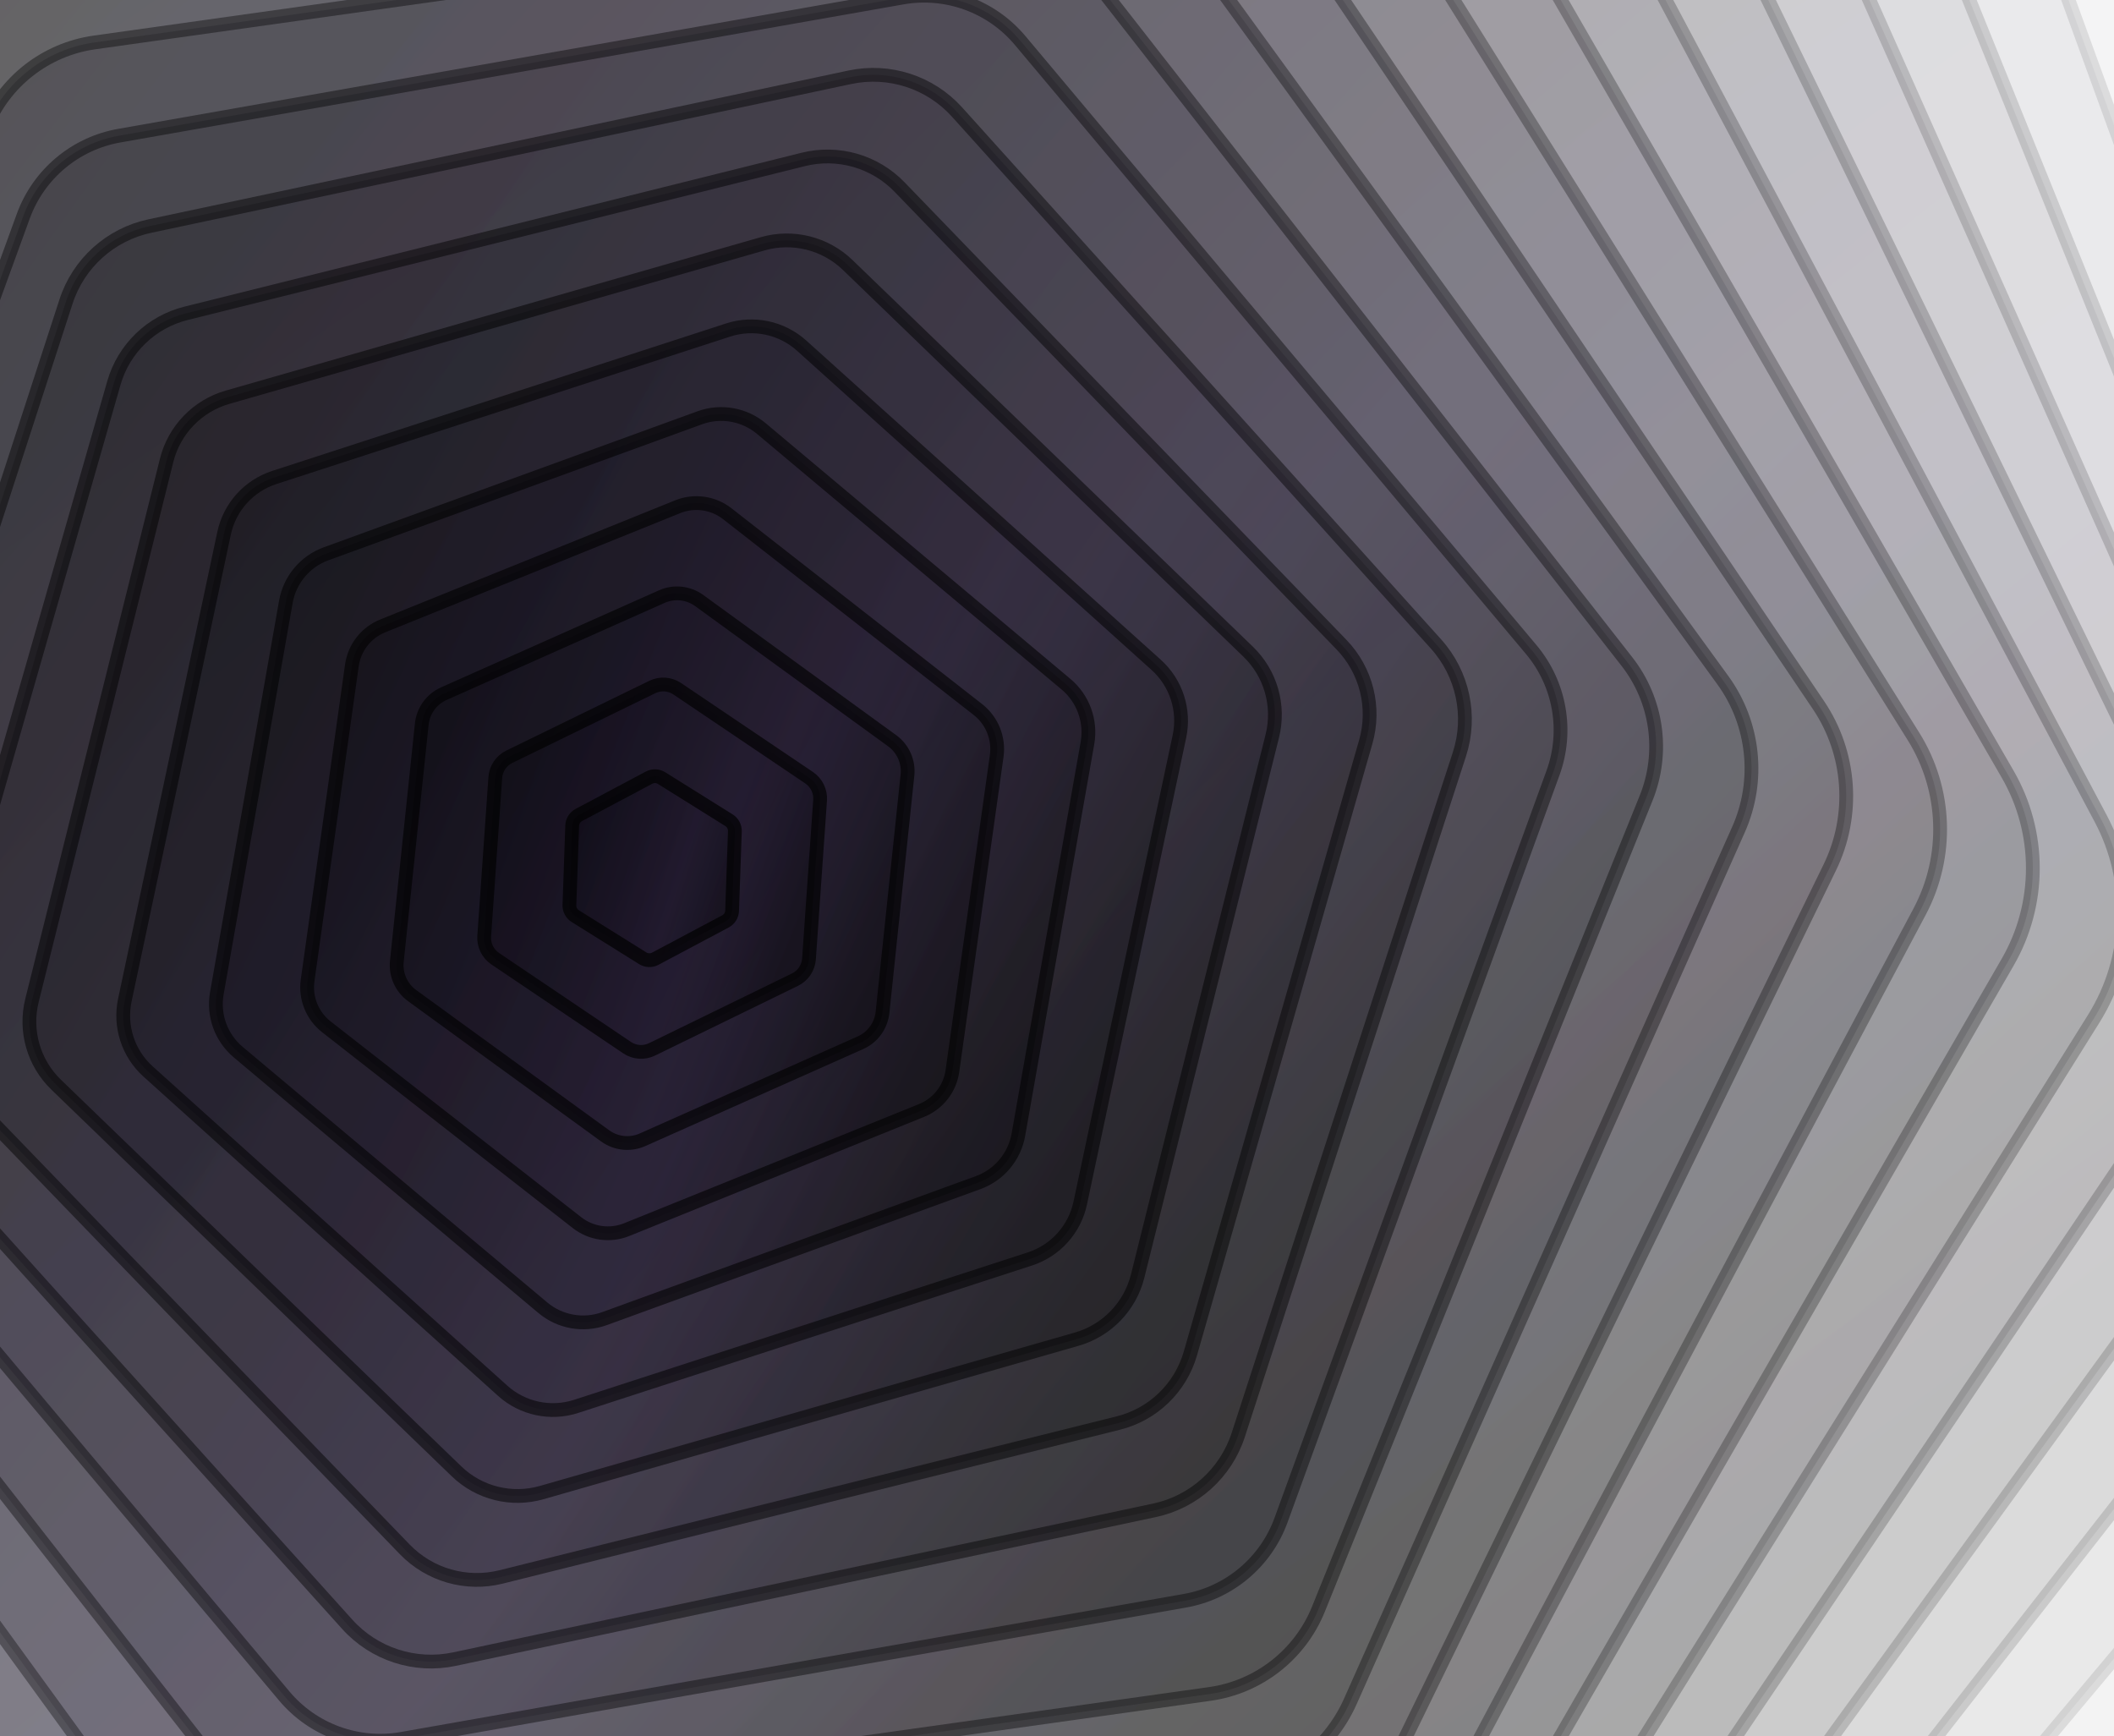 <svg width="767" height="630" viewBox="0 0 767 630" fill="none" xmlns="http://www.w3.org/2000/svg">
<path opacity="0.05" d="M701.708 -238.617C736.38 -229.969 763.809 -203.482 773.658 -169.13L948.603 440.978C958.456 475.327 949.23 512.325 924.407 538.031L483.512 994.591C458.688 1020.3 422.034 1030.81 387.359 1022.16L-228.482 868.617C-263.154 859.969 -290.583 833.482 -300.431 799.129L-475.377 189.022C-485.23 154.673 -476.004 117.674 -451.181 91.969L-10.285 -364.591C14.538 -390.296 51.192 -400.808 85.867 -392.164L701.708 -238.617Z" fill="url(#paint0_linear_36_1282)" fill-opacity="0.3" stroke="black" stroke-opacity="0.7" stroke-width="5"/>
<path opacity="0.1" d="M661.856 -228.625C695.22 -221.531 722.268 -197.177 732.808 -164.734L920.024 411.459C930.567 443.898 922.999 479.501 900.175 504.85L494.786 955.08C471.962 980.428 437.345 991.677 403.978 984.586L-188.627 858.623C-221.991 851.529 -249.039 827.175 -259.579 794.732L-446.796 218.539C-457.339 186.1 -449.77 150.497 -426.946 125.148L-21.557 -325.081C1.267 -350.43 35.883 -361.679 69.251 -354.588L661.856 -228.625Z" fill="url(#paint1_linear_36_1282)" fill-opacity="0.3" stroke="black" stroke-opacity="0.7" stroke-width="5"/>
<path opacity="0.14" d="M623.289 -216.557C655.28 -210.914 681.834 -188.632 692.944 -158.103L890.288 384.094C901.402 414.62 895.381 448.758 874.5 473.644L503.615 915.647C482.734 940.532 450.159 952.39 418.165 946.75L-150.064 846.555C-182.056 840.911 -208.61 818.63 -219.72 788.101L-417.064 245.903C-428.177 215.378 -422.157 181.24 -401.275 156.354L-30.39 -285.649C-9.509 -310.535 23.065 -322.392 55.06 -316.752L623.289 -216.557Z" fill="url(#paint2_linear_36_1282)" fill-opacity="0.3" stroke="black" stroke-opacity="0.7" stroke-width="5"/>
<path opacity="0.19" d="M586.107 -202.492C616.668 -198.194 642.617 -177.921 654.178 -149.304L859.517 358.927C871.08 387.54 866.496 420.152 847.496 444.471L510.024 876.415C491.024 900.734 460.49 913.071 429.927 908.777L-112.883 832.489C-143.444 828.192 -169.393 807.918 -180.954 779.302L-386.293 271.07C-397.856 242.457 -393.272 209.846 -374.272 185.527L-36.8 -246.417C-17.8 -270.736 12.733 -283.073 43.297 -278.779L586.107 -202.492Z" fill="url(#paint3_linear_36_1282)" fill-opacity="0.3" stroke="black" stroke-opacity="0.7" stroke-width="5"/>
<path opacity="0.23" d="M550.404 -186.511C579.48 -183.452 604.719 -165.115 616.611 -138.404L827.828 335.996C839.722 362.705 836.46 393.732 819.274 417.386L514.041 837.504C496.856 861.157 468.355 873.848 439.276 870.793L-77.175 816.511C-106.252 813.453 -131.491 795.115 -143.382 768.404L-354.599 294.004C-366.493 267.296 -363.231 236.268 -346.046 212.615L-40.812 -207.504C-23.627 -231.157 4.874 -243.847 33.953 -240.792L550.404 -186.511Z" fill="url(#paint4_linear_36_1282)" fill-opacity="0.3" stroke="black" stroke-opacity="0.7" stroke-width="5"/>
<path opacity="0.28" d="M516.26 -168.703C543.805 -166.775 568.231 -150.299 580.336 -125.478L795.333 315.331C807.44 340.148 805.384 369.542 789.943 392.434L515.689 799.032C500.249 821.924 473.766 834.841 446.218 832.916L-43.033 798.704C-70.578 796.775 -95.005 780.3 -107.109 755.479L-322.107 314.67C-334.213 289.852 -332.157 260.459 -316.716 237.567L-42.463 -169.031C-27.022 -191.923 -0.539 -204.84 27.009 -202.915L516.26 -168.703Z" fill="url(#paint5_linear_36_1282)" fill-opacity="0.3" stroke="black" stroke-opacity="0.7" stroke-width="5"/>
<path opacity="0.32" d="M483.762 -149.159C509.734 -148.25 533.251 -133.555 545.452 -110.606L762.158 296.958C774.361 319.904 773.392 347.619 759.62 369.659L515.012 761.114C501.24 783.153 476.755 796.173 450.78 795.267L-10.534 779.158C-36.507 778.248 -60.024 763.553 -72.225 740.605L-288.931 333.04C-301.134 310.095 -300.165 282.379 -286.393 260.34L-41.785 -131.115C-28.013 -153.155 -3.528 -166.175 22.447 -165.269L483.762 -149.159Z" fill="url(#paint6_linear_36_1282)" fill-opacity="0.3" stroke="black" stroke-opacity="0.7" stroke-width="5"/>
<path opacity="0.37" d="M452.987 -127.97C477.352 -127.968 499.866 -114.969 512.048 -93.867L728.421 280.902C740.605 302.001 740.604 328 728.422 349.1L512.05 723.869C499.867 744.969 477.352 757.969 452.986 757.97L20.24 757.969C-4.124 757.967 -26.639 744.969 -38.821 723.867L-255.194 349.098C-267.378 327.999 -267.377 302 -255.195 280.9L-38.822 -93.869C-26.64 -114.969 -4.125 -127.969 20.241 -127.97L452.987 -127.97Z" fill="url(#paint7_linear_36_1282)" fill-opacity="0.3" stroke="black" stroke-opacity="0.7" stroke-width="5"/>
<path opacity="0.41" d="M424.009 -105.235C446.735 -106.027 468.159 -94.635 480.209 -75.349L694.242 267.175C706.294 286.458 707.14 310.709 696.464 330.787L506.847 687.406C496.171 707.484 475.593 720.344 452.865 721.138L49.215 735.234C26.489 736.026 5.065 724.634 -6.986 705.348L-221.018 362.825C-233.07 343.541 -233.916 319.29 -223.241 299.212L-33.623 -57.407C-22.947 -77.485 -2.369 -90.344 20.358 -91.139L424.009 -105.235Z" fill="url(#paint8_linear_36_1282)" fill-opacity="0.3" stroke="black" stroke-opacity="0.7" stroke-width="5"/>
<path opacity="0.46" d="M396.901 -81.053C417.965 -82.525 438.216 -72.647 450.024 -55.14L659.747 255.788C671.556 273.292 673.128 295.77 663.871 314.748L499.462 651.838C490.205 670.816 471.525 683.417 450.46 684.891L76.327 711.053C55.263 712.524 35.011 702.647 23.204 685.139L-186.52 374.212C-198.329 356.707 -199.9 334.229 -190.644 315.251L-26.234 -21.838C-16.978 -40.817 1.702 -53.418 22.768 -54.892L396.901 -81.053Z" fill="url(#paint9_linear_36_1282)" fill-opacity="0.3" stroke="black" stroke-opacity="0.7" stroke-width="5"/>
<path opacity="0.5" d="M371.721 -55.528C391.106 -57.564 410.106 -49.105 421.562 -33.334L625.052 246.744C636.51 262.512 638.684 283.198 630.756 301.004L489.945 617.27C482.017 635.076 465.191 647.302 445.805 649.341L101.504 685.528C82.12 687.564 63.12 679.104 51.663 663.334L-151.827 383.255C-163.285 367.487 -165.458 346.802 -157.53 328.995L-16.72 12.729C-8.792 -5.077 8.035 -17.303 27.421 -19.341L371.721 -55.528Z" fill="url(#paint10_linear_36_1282)" fill-opacity="0.3" stroke="black" stroke-opacity="0.7" stroke-width="5"/>
<path opacity="0.55" d="M348.534 -28.766C366.227 -31.251 383.904 -24.109 394.904 -10.028L590.283 240.044C601.284 254.123 603.937 273.003 597.244 289.569L478.364 583.808C471.67 600.374 456.647 612.113 438.952 614.6L124.694 658.766C107 661.252 89.323 654.11 78.323 640.029L-117.055 389.956C-128.056 375.878 -130.709 356.997 -124.016 340.431L-5.136 46.192C1.557 29.626 16.581 17.888 34.275 15.4L348.534 -28.766Z" fill="url(#paint11_linear_36_1282)" fill-opacity="0.3" stroke="black" stroke-opacity="0.7" stroke-width="5"/>
<path opacity="0.59" d="M327.391 -0.875C343.387 -3.694 359.674 2.234 370.115 14.678L555.557 235.679C565.999 248.121 569.008 265.191 563.453 280.454L464.781 551.552C459.226 566.816 445.948 577.957 429.951 580.779L145.837 630.875C129.841 633.695 113.554 627.767 103.113 615.323L-82.329 394.321C-92.771 381.879 -95.78 364.81 -90.225 349.547L8.447 78.448C14.002 63.185 27.279 52.043 43.276 49.222L327.391 -0.875Z" fill="url(#paint12_linear_36_1282)" fill-opacity="0.3" stroke="black" stroke-opacity="0.7" stroke-width="5"/>
<path opacity="0.64" d="M308.342 28.034C322.641 24.996 337.476 29.816 347.258 40.681L520.996 233.637C530.779 244.499 534.021 259.758 529.504 273.661L449.269 520.6C444.751 534.503 433.159 544.942 418.859 547.982L164.885 601.965C150.586 605.004 135.751 600.184 125.969 589.319L-47.769 396.363C-57.552 385.5 -60.795 370.242 -56.277 356.339L23.958 109.399C28.476 95.496 40.068 85.058 54.368 82.018L308.342 28.034Z" fill="url(#paint13_linear_36_1282)" fill-opacity="0.3" stroke="black" stroke-opacity="0.7" stroke-width="5"/>
<path opacity="0.68" d="M291.43 57.849C304.039 54.706 317.367 58.528 326.394 67.877L486.72 233.899C495.747 243.245 499.101 256.699 495.519 269.19L431.903 491.047C428.321 503.538 418.347 513.171 405.738 516.315L181.796 572.15C169.187 575.293 155.859 571.471 146.832 562.122L-13.493 396.1C-22.521 386.754 -25.875 373.299 -22.293 360.809L41.323 138.952C44.905 126.461 54.879 116.828 67.488 113.684L291.43 57.849Z" fill="url(#paint14_linear_36_1282)" fill-opacity="0.3" stroke="black" stroke-opacity="0.7" stroke-width="5"/>
<path opacity="0.73" d="M276.696 88.457C287.626 85.323 299.397 88.259 307.576 96.158L452.846 236.443C461.025 244.34 464.369 256.003 461.619 267.035L412.763 462.985C410.012 474.017 401.585 482.745 390.654 485.879L196.529 541.544C185.6 544.677 173.828 541.742 165.649 533.843L20.379 393.558C12.2 385.66 8.856 373.997 11.606 362.965L60.462 167.016C63.213 155.983 71.641 147.256 82.571 144.121L276.696 88.457Z" fill="url(#paint15_linear_36_1282)" fill-opacity="0.3" stroke="black" stroke-opacity="0.7" stroke-width="5"/>
<path opacity="0.77" d="M264.172 119.739C273.441 116.728 283.613 118.891 290.855 125.412L419.493 241.238C426.736 247.758 429.949 257.649 427.923 267.182L391.934 436.497C389.907 446.03 382.949 453.759 373.68 456.771L209.053 510.261C199.784 513.272 189.613 511.11 182.37 504.588L53.733 388.763C46.49 382.242 43.276 372.351 45.303 362.819L81.292 193.503C83.318 183.97 90.276 176.242 99.546 173.23L264.172 119.739Z" fill="url(#paint16_linear_36_1282)" fill-opacity="0.3" stroke="black" stroke-opacity="0.7" stroke-width="5"/>
<path opacity="0.82" d="M253.884 151.581C261.516 148.803 270.05 150.308 276.271 155.529L386.772 248.25C392.994 253.47 395.958 261.614 394.548 269.612L369.499 411.669C368.089 419.667 362.518 426.306 354.886 429.084L219.337 478.42C211.705 481.197 203.171 479.692 196.949 474.471L86.448 381.75C80.227 376.53 77.263 368.387 78.673 360.389L103.722 218.332C105.132 210.334 110.702 203.695 118.334 200.916L253.884 151.581Z" fill="url(#paint17_linear_36_1282)" fill-opacity="0.3" stroke="black" stroke-opacity="0.7" stroke-width="5"/>
<path opacity="0.86" d="M245.861 183.861C251.885 181.427 258.751 182.392 263.871 186.393L354.806 257.439C359.926 261.439 362.523 267.867 361.619 274.301L345.559 388.577C344.654 395.011 340.386 400.474 334.362 402.908L227.366 446.138C221.342 448.571 214.476 447.606 209.356 443.606L118.421 372.559C113.301 368.559 110.704 362.131 111.608 355.697L127.668 241.421C128.572 234.987 132.841 229.524 138.865 227.09L245.861 183.861Z" fill="url(#paint18_linear_36_1282)" fill-opacity="0.3" stroke="black" stroke-opacity="0.7" stroke-width="5"/>
<path opacity="0.91" d="M240.113 216.463C244.565 214.481 249.736 215.025 253.678 217.889L323.698 268.762C327.641 271.626 329.756 276.376 329.246 281.222L320.199 367.297C319.69 372.143 316.634 376.35 312.182 378.332L233.115 413.535C228.664 415.517 223.493 414.973 219.55 412.109L149.53 361.236C145.588 358.372 143.473 353.622 143.982 348.776L153.029 262.701C153.539 257.855 156.595 253.648 161.047 251.666L240.113 216.463Z" fill="url(#paint19_linear_36_1282)" fill-opacity="0.3" stroke="black" stroke-opacity="0.7" stroke-width="5"/>
<path opacity="0.95" d="M236.651 249.268C239.571 247.844 243.028 248.086 245.722 249.902L293.557 282.168C296.25 283.984 297.77 287.1 297.543 290.34L293.518 347.899C293.292 351.14 291.353 354.014 288.433 355.438L236.573 380.732C233.653 382.156 230.195 381.914 227.502 380.097L179.667 347.832C176.974 346.016 175.454 342.9 175.681 339.659L179.706 282.1C179.932 278.86 181.871 275.986 184.791 274.561L236.651 249.268Z" fill="url(#paint20_linear_36_1282)" fill-opacity="0.3" stroke="black" stroke-opacity="0.7" stroke-width="5"/>
<path d="M235.484 282.152C236.918 281.39 238.651 281.45 240.028 282.311L264.494 297.599C265.872 298.46 266.685 299.99 266.629 301.613L265.622 330.446C265.565 332.069 264.647 333.539 263.212 334.302L237.74 347.846C236.305 348.608 234.573 348.548 233.196 347.687L208.73 332.399C207.352 331.538 206.539 330.008 206.595 328.384L207.602 299.552C207.659 297.929 208.577 296.459 210.011 295.696L235.484 282.152Z" fill="url(#paint21_linear_36_1282)" fill-opacity="0.3" stroke="black" stroke-opacity="0.7" stroke-width="5"/>
<defs>
<linearGradient id="paint0_linear_36_1282" x1="193.581" y1="1294.82" x2="-641.233" y2="-122.371" gradientUnits="userSpaceOnUse">
<stop/>
<stop offset="0.14"/>
<stop offset="0.36" stop-color="#21192F"/>
<stop offset="0.54" stop-color="#161021"/>
<stop offset="0.76" stop-color="#0B0813"/>
<stop offset="1"/>
</linearGradient>
<linearGradient id="paint1_linear_36_1282" x1="228.204" y1="1251.15" x2="-615.389" y2="-72.993" gradientUnits="userSpaceOnUse">
<stop/>
<stop offset="0.14"/>
<stop offset="0.36" stop-color="#21192F"/>
<stop offset="0.54" stop-color="#161021"/>
<stop offset="0.76" stop-color="#0B0813"/>
<stop offset="1"/>
</linearGradient>
<linearGradient id="paint2_linear_36_1282" x1="259.723" y1="1206.31" x2="-587.221" y2="-25.973" gradientUnits="userSpaceOnUse">
<stop/>
<stop offset="0.14"/>
<stop offset="0.36" stop-color="#21192F"/>
<stop offset="0.54" stop-color="#161021"/>
<stop offset="0.76" stop-color="#0B0813"/>
<stop offset="1"/>
</linearGradient>
<linearGradient id="paint3_linear_36_1282" x1="288.104" y1="1160.46" x2="-556.858" y2="18.586" gradientUnits="userSpaceOnUse">
<stop/>
<stop offset="0.14"/>
<stop offset="0.36" stop-color="#21192F"/>
<stop offset="0.54" stop-color="#161021"/>
<stop offset="0.76" stop-color="#0B0813"/>
<stop offset="1"/>
</linearGradient>
<linearGradient id="paint4_linear_36_1282" x1="313.32" y1="1113.77" x2="-524.436" y2="60.593" gradientUnits="userSpaceOnUse">
<stop/>
<stop offset="0.14"/>
<stop offset="0.36" stop-color="#21192F"/>
<stop offset="0.54" stop-color="#161021"/>
<stop offset="0.76" stop-color="#0B0813"/>
<stop offset="1"/>
</linearGradient>
<linearGradient id="paint5_linear_36_1282" x1="335.342" y1="1066.41" x2="-490.104" y2="99.959" gradientUnits="userSpaceOnUse">
<stop/>
<stop offset="0.14"/>
<stop offset="0.36" stop-color="#21192F"/>
<stop offset="0.54" stop-color="#161021"/>
<stop offset="0.76" stop-color="#0B0813"/>
<stop offset="1"/>
</linearGradient>
<linearGradient id="paint6_linear_36_1282" x1="354.159" y1="1018.53" x2="-454.002" y2="136.6" gradientUnits="userSpaceOnUse">
<stop/>
<stop offset="0.14"/>
<stop offset="0.36" stop-color="#21192F"/>
<stop offset="0.54" stop-color="#161021"/>
<stop offset="0.76" stop-color="#0B0813"/>
<stop offset="1"/>
</linearGradient>
<linearGradient id="paint7_linear_36_1282" x1="369.764" y1="970.315" x2="-416.281" y2="170.449" gradientUnits="userSpaceOnUse">
<stop/>
<stop offset="0.14"/>
<stop offset="0.36" stop-color="#21192F"/>
<stop offset="0.54" stop-color="#161021"/>
<stop offset="0.76" stop-color="#0B0813"/>
<stop offset="1"/>
</linearGradient>
<linearGradient id="paint8_linear_36_1282" x1="382.155" y1="921.917" x2="-377.094" y2="201.434" gradientUnits="userSpaceOnUse">
<stop/>
<stop offset="0.14"/>
<stop offset="0.36" stop-color="#21192F"/>
<stop offset="0.54" stop-color="#161021"/>
<stop offset="0.76" stop-color="#0B0813"/>
<stop offset="1"/>
</linearGradient>
<linearGradient id="paint9_linear_36_1282" x1="391.347" y1="873.506" x2="-336.589" y2="229.498" gradientUnits="userSpaceOnUse">
<stop/>
<stop offset="0.14"/>
<stop offset="0.36" stop-color="#21192F"/>
<stop offset="0.54" stop-color="#161021"/>
<stop offset="0.76" stop-color="#0B0813"/>
<stop offset="1"/>
</linearGradient>
<linearGradient id="paint10_linear_36_1282" x1="397.348" y1="825.245" x2="-294.93" y2="254.589" gradientUnits="userSpaceOnUse">
<stop/>
<stop offset="0.14"/>
<stop offset="0.36" stop-color="#21192F"/>
<stop offset="0.54" stop-color="#161021"/>
<stop offset="0.76" stop-color="#0B0813"/>
<stop offset="1"/>
</linearGradient>
<linearGradient id="paint11_linear_36_1282" x1="400.188" y1="777.299" x2="-252.269" y2="276.662" gradientUnits="userSpaceOnUse">
<stop/>
<stop offset="0.14"/>
<stop offset="0.36" stop-color="#21192F"/>
<stop offset="0.54" stop-color="#161021"/>
<stop offset="0.76" stop-color="#0B0813"/>
<stop offset="1"/>
</linearGradient>
<linearGradient id="paint12_linear_36_1282" x1="399.895" y1="729.826" x2="-208.771" y2="295.679" gradientUnits="userSpaceOnUse">
<stop/>
<stop offset="0.14"/>
<stop offset="0.36" stop-color="#21192F"/>
<stop offset="0.54" stop-color="#161021"/>
<stop offset="0.76" stop-color="#0B0813"/>
<stop offset="1"/>
</linearGradient>
<linearGradient id="paint13_linear_36_1282" x1="396.506" y1="682.987" x2="-164.595" y2="311.611" gradientUnits="userSpaceOnUse">
<stop/>
<stop offset="0.14"/>
<stop offset="0.36" stop-color="#21192F"/>
<stop offset="0.54" stop-color="#161021"/>
<stop offset="0.76" stop-color="#0B0813"/>
<stop offset="1"/>
</linearGradient>
<linearGradient id="paint14_linear_36_1282" x1="390.069" y1="636.94" x2="-119.905" y2="324.435" gradientUnits="userSpaceOnUse">
<stop/>
<stop offset="0.14"/>
<stop offset="0.36" stop-color="#21192F"/>
<stop offset="0.54" stop-color="#161021"/>
<stop offset="0.76" stop-color="#0B0813"/>
<stop offset="1"/>
</linearGradient>
<linearGradient id="paint15_linear_36_1282" x1="380.636" y1="591.84" x2="-74.862" y2="334.138" gradientUnits="userSpaceOnUse">
<stop/>
<stop offset="0.14"/>
<stop offset="0.36" stop-color="#21192F"/>
<stop offset="0.54" stop-color="#161021"/>
<stop offset="0.76" stop-color="#0B0813"/>
<stop offset="1"/>
</linearGradient>
<linearGradient id="paint16_linear_36_1282" x1="368.267" y1="547.839" x2="-29.631" y2="340.712" gradientUnits="userSpaceOnUse">
<stop/>
<stop offset="0.14"/>
<stop offset="0.36" stop-color="#21192F"/>
<stop offset="0.54" stop-color="#161021"/>
<stop offset="0.76" stop-color="#0B0813"/>
<stop offset="1"/>
</linearGradient>
<linearGradient id="paint17_linear_36_1282" x1="353.027" y1="505.085" x2="15.624" y2="344.157" gradientUnits="userSpaceOnUse">
<stop/>
<stop offset="0.14"/>
<stop offset="0.36" stop-color="#21192F"/>
<stop offset="0.54" stop-color="#161021"/>
<stop offset="0.76" stop-color="#0B0813"/>
<stop offset="1"/>
</linearGradient>
<linearGradient id="paint18_linear_36_1282" x1="334.997" y1="463.724" x2="60.746" y2="344.48" gradientUnits="userSpaceOnUse">
<stop/>
<stop offset="0.14"/>
<stop offset="0.36" stop-color="#21192F"/>
<stop offset="0.54" stop-color="#161021"/>
<stop offset="0.76" stop-color="#0B0813"/>
<stop offset="1"/>
</linearGradient>
<linearGradient id="paint19_linear_36_1282" x1="314.25" y1="423.9" x2="105.566" y2="341.699" gradientUnits="userSpaceOnUse">
<stop/>
<stop offset="0.14"/>
<stop offset="0.36" stop-color="#21192F"/>
<stop offset="0.54" stop-color="#161021"/>
<stop offset="0.76" stop-color="#0B0813"/>
<stop offset="1"/>
</linearGradient>
<linearGradient id="paint20_linear_36_1282" x1="290.871" y1="385.75" x2="149.921" y2="335.838" gradientUnits="userSpaceOnUse">
<stop/>
<stop offset="0.14"/>
<stop offset="0.36" stop-color="#21192F"/>
<stop offset="0.54" stop-color="#161021"/>
<stop offset="0.76" stop-color="#0B0813"/>
<stop offset="1"/>
</linearGradient>
<linearGradient id="paint21_linear_36_1282" x1="264.96" y1="349.406" x2="193.656" y2="326.925" gradientUnits="userSpaceOnUse">
<stop/>
<stop offset="0.14"/>
<stop offset="0.36" stop-color="#21192F"/>
<stop offset="0.54" stop-color="#161021"/>
<stop offset="0.76" stop-color="#0B0813"/>
<stop offset="1"/>
</linearGradient>
</defs>
</svg>
